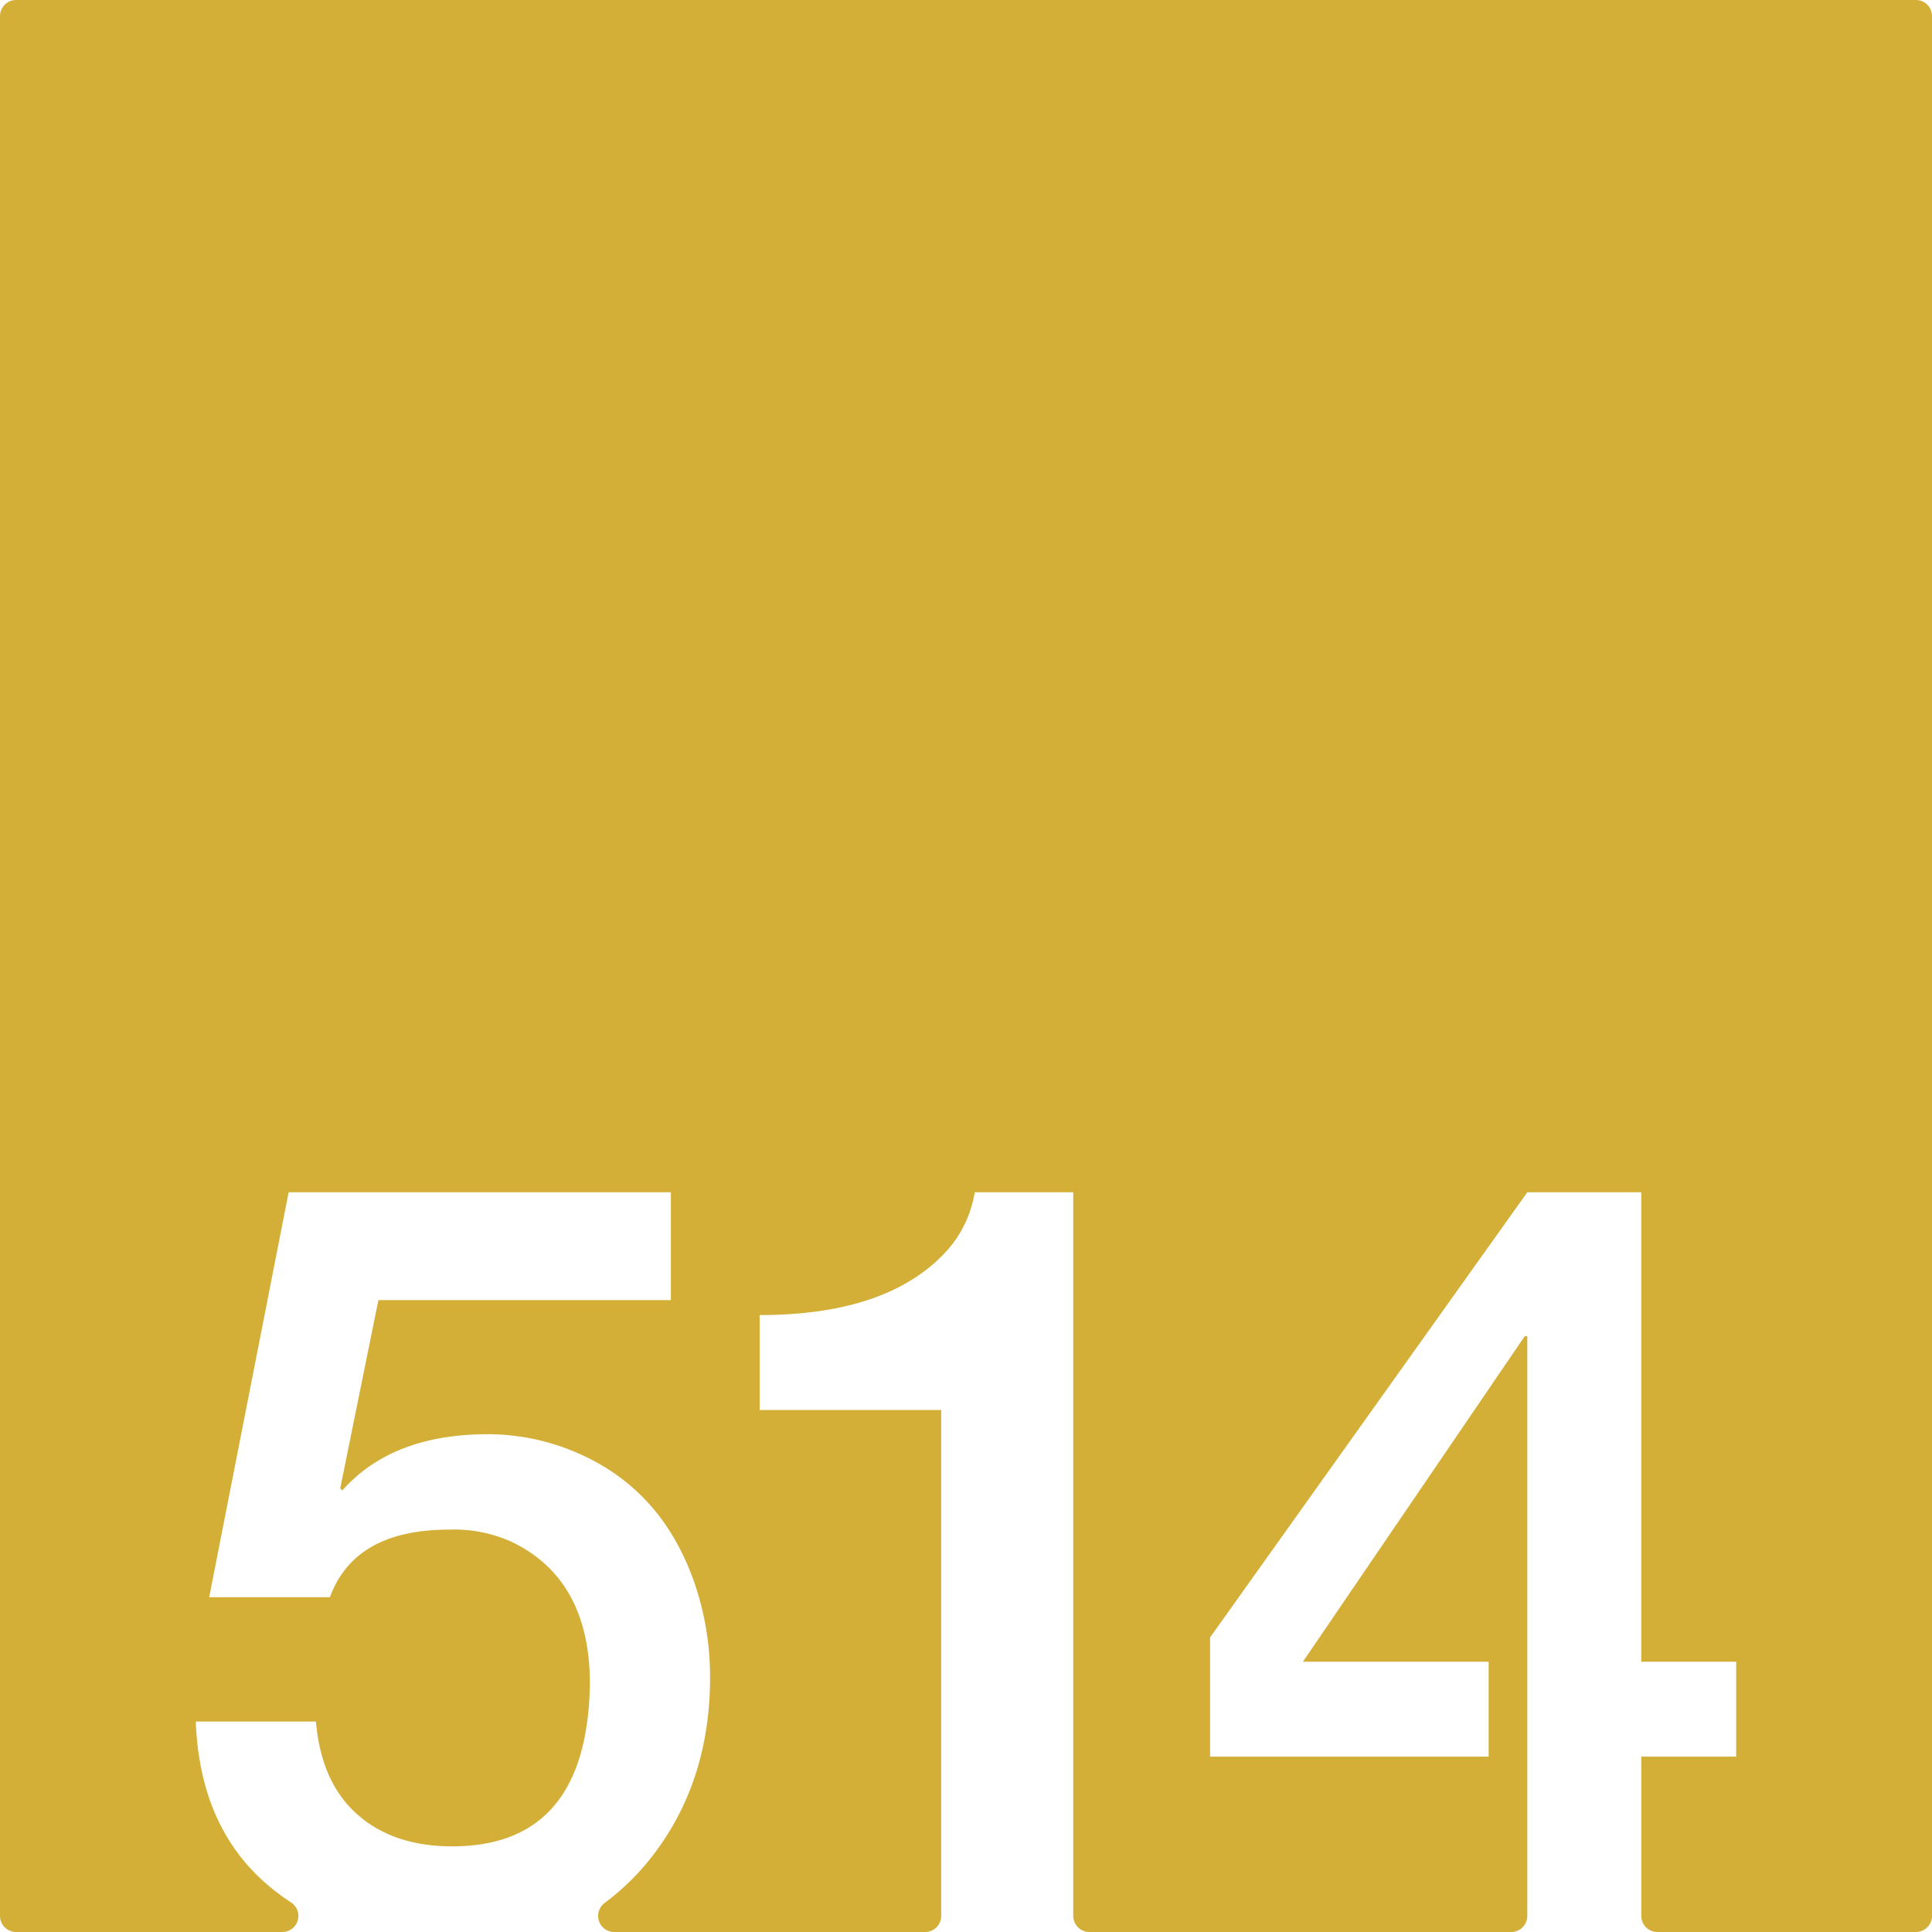 <svg xmlns="http://www.w3.org/2000/svg" width="120mm" height="120mm" viewBox="0 0 340.157 340.158">
  <g id="Zimmernummer">
      <g id="Z-03-514-M">
        <path fill="#D4AF37" stroke="none" d="M337.323,0H2.834A2.834,2.834,0,0,0,0,2.834V337.323a2.834,2.834,0,0,0,2.834,2.835H49.705a2.831,2.831,0,0,0,1.525-5.215,40.873,40.873,0,0,1-3.317-2.414Q35.2,322.268,34.471,303.1H55.632q.908,10.716,7.266,16.347t16.711,5.631q23.793,0,24.249-28.608,0-18.345-13.714-24.976a24.52,24.52,0,0,0-11.08-2.18q-16.62,0-20.98,11.9H36.833l13.986-71.294h67.3V228.9H66.622L59.9,262.053l.363.363q8.808-9.9,25.611-9.9a39.5,39.5,0,0,1,15.712,3.269q14.986,6.45,20.707,22.978a50.865,50.865,0,0,1,2.725,16.529q0,18.711-10.535,31.969a42.82,42.82,0,0,1-8.054,7.8,2.84,2.84,0,0,0,1.727,5.1h54.722a2.834,2.834,0,0,0,2.834-2.835V248.248H133.745V231.537q22.886,0,33.149-11.534a20.3,20.3,0,0,0,4.723-10.081h17.346v127.4a2.835,2.835,0,0,0,2.835,2.835h74.271a2.835,2.835,0,0,0,2.835-2.835V235.261h-.454L229.4,292.568h32.695v16.711H213.049V288.3L268.9,209.922h20.071v82.646h16.711v16.711H288.975v28.044a2.835,2.835,0,0,0,2.835,2.835h45.513a2.834,2.834,0,0,0,2.834-2.835V2.835A2.834,2.834,0,0,0,337.323,0Z"/>
      </g>
    </g>
</svg>
